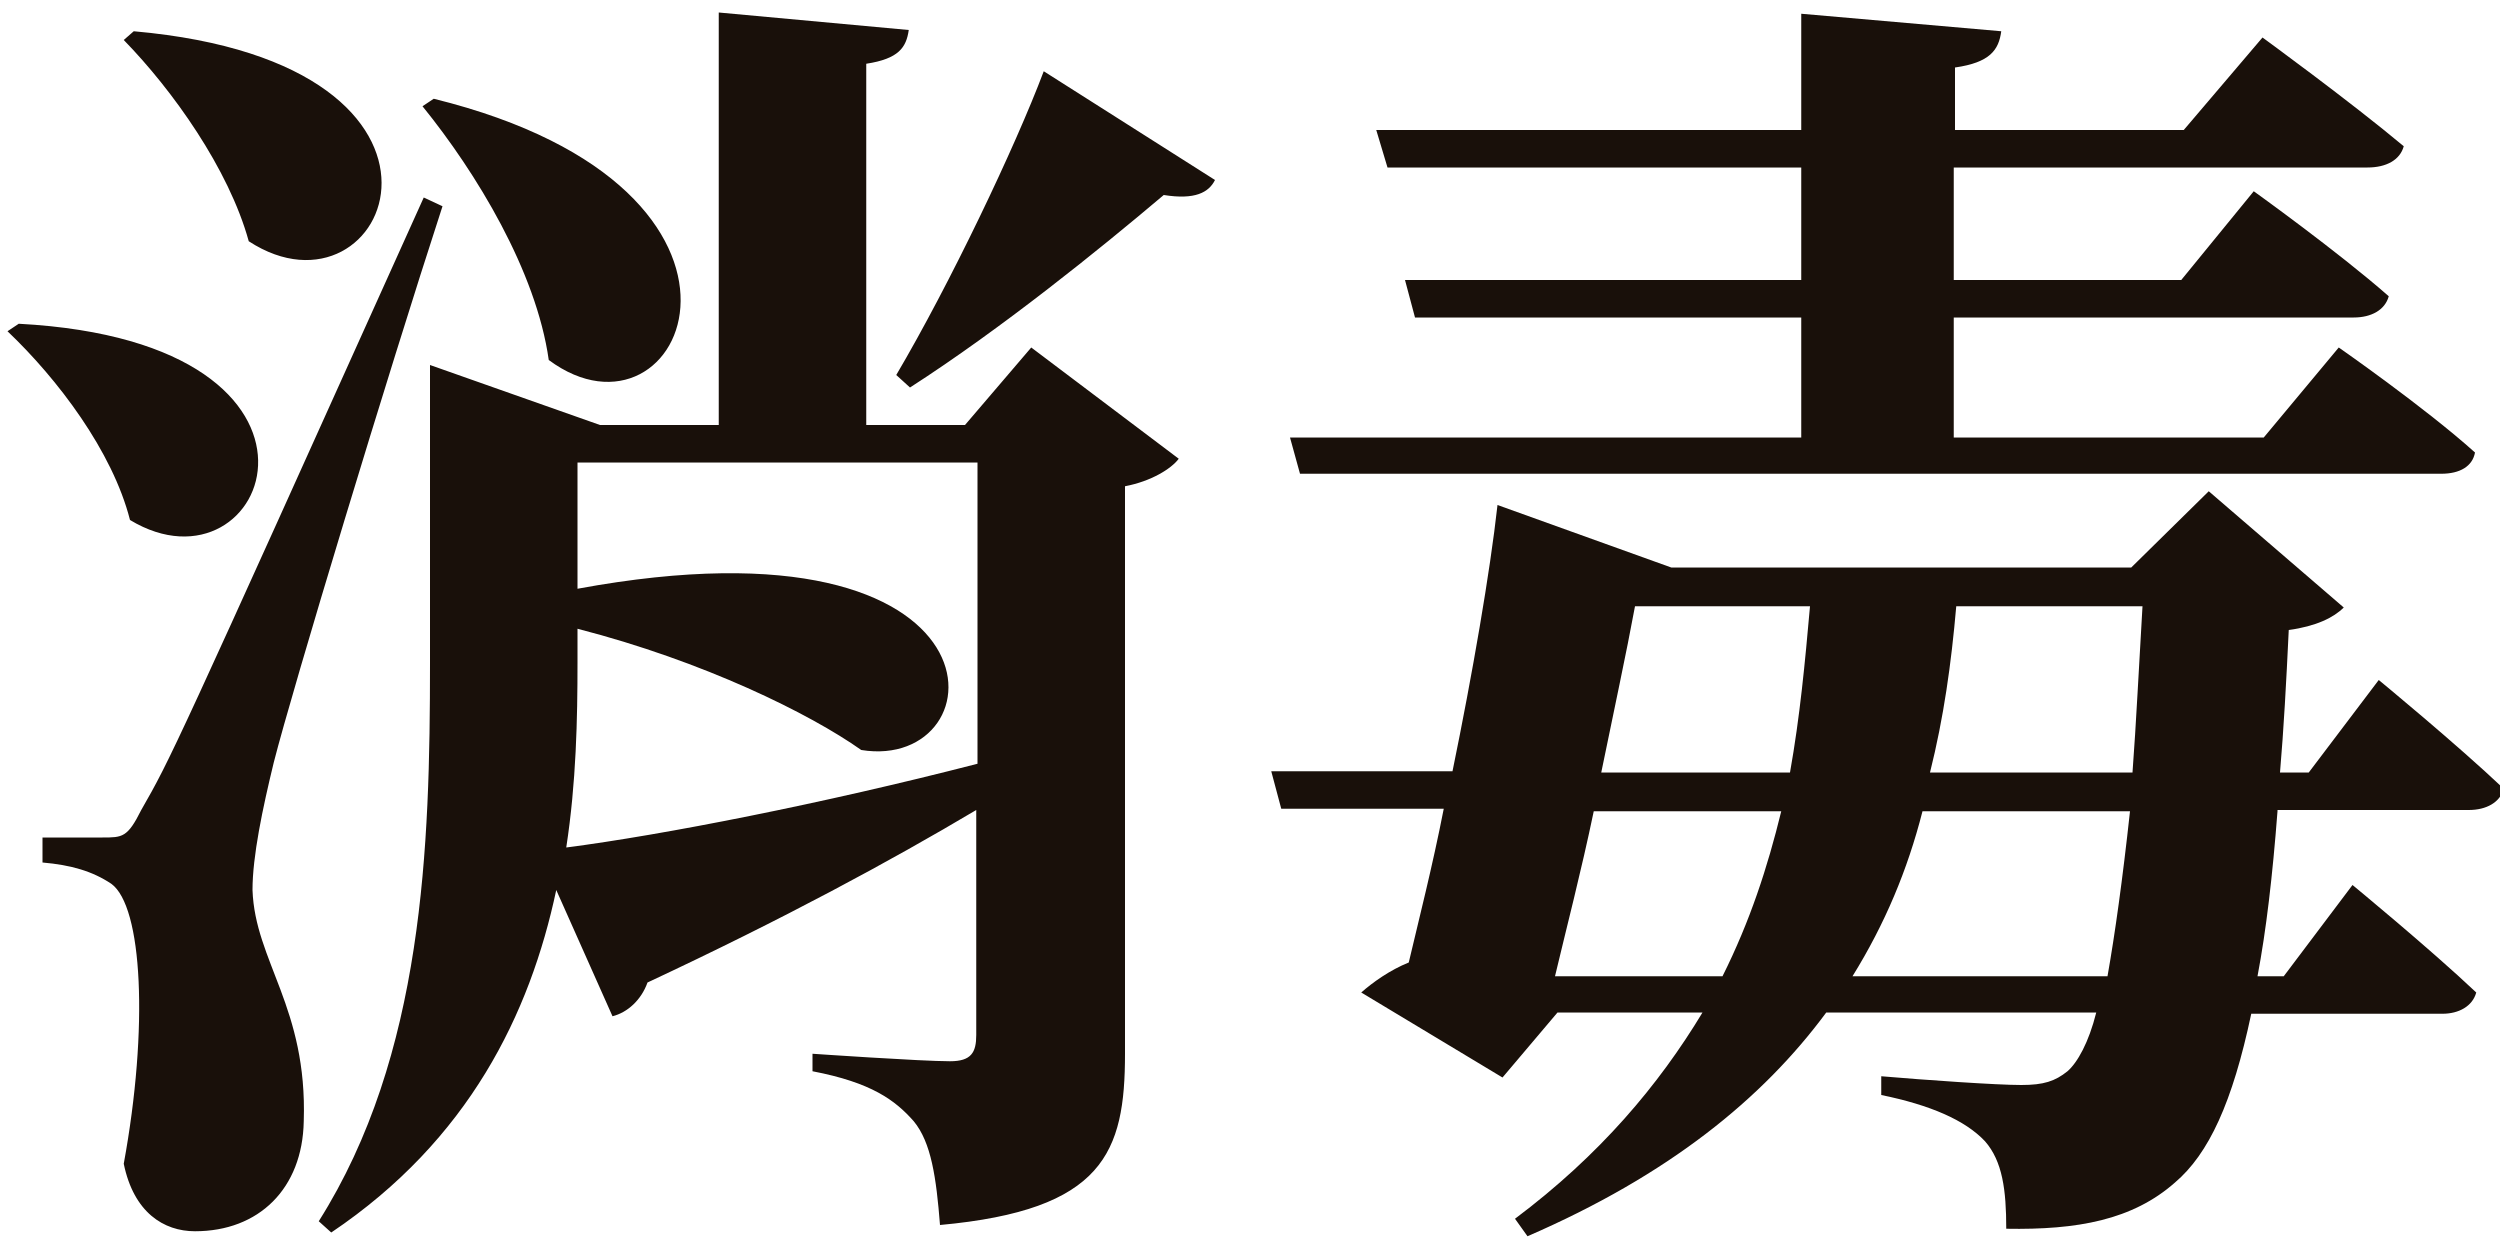 <?xml version="1.0" encoding="utf-8"?>
<!-- Generator: Adobe Illustrator 25.2.3, SVG Export Plug-In . SVG Version: 6.00 Build 0)  -->
<svg version="1.1" id="layer" xmlns="http://www.w3.org/2000/svg" xmlns:xlink="http://www.w3.org/1999/xlink" x="0px" y="0px"
	 viewBox="0 0 200 100" style="enable-background:new 0 0 200 100;" xml:space="preserve">
<style type="text/css">
	.st0{fill:#19100A;}
</style>
<g>
	<path class="st0" d="M1.5,25.9c28.1,1.5,20,22.4,8.9,15.7c-1.4-5.5-5.8-11.3-9.8-15.1L1.5,25.9z M35.4,16.5
		C31,30,23.4,55.1,21.9,61c-0.9,3.7-1.7,7.5-1.7,10.2c0.2,5.7,4.4,9.4,4.1,18.5c-0.1,5.4-3.6,8.8-8.7,8.8c-2.5,0-4.9-1.5-5.7-5.4
		c2-10.9,1.5-20.6-1-22.4c-1.5-1-3.2-1.5-5.5-1.7v-2h4.8c1.6,0,2,0,3.1-2.2c2.4-4.2,2.4-4.2,22.6-49L35.4,16.5z M10.7,2.5
		c29.4,2.6,20.4,24.1,9.2,16.8c-1.6-5.8-6.1-12.1-10-16.1L10.7,2.5z M82.5,27.8l11.8,8.9c-0.6,0.8-2.2,1.8-4.3,2.2v45.4
		c0,7.9-1.7,12.5-14.8,13.7c-0.3-3.8-0.7-6.6-2.1-8.3c-1.5-1.7-3.4-3.1-8.1-4v-1.4c0,0,8.7,0.6,11,0.6c1.7,0,2.1-0.7,2.1-2.1V64.8
		c-6.9,4.1-15.4,8.7-26.3,13.8c-0.5,1.4-1.6,2.4-2.8,2.7l-4.5-10.1c-2.1,9.9-7,20-18,27.4l-1-0.9c8.4-13.3,8.9-30,8.9-44.6V29.2
		L48,34h9.5V1l15.2,1.4c-0.2,1.4-0.8,2.3-3.4,2.7V34h7.9L82.5,27.8z M34.7,7.9c29.6,7.3,20,28.9,9.2,20.9c-1-7.1-5.8-15-10.1-20.3
		L34.7,7.9z M46.2,53c0,4.5-0.1,9.6-0.9,14.8c7.7-1,20.5-3.5,32.9-6.7V37H46.2v10.1C81.4,40.6,80,61.8,68.9,60
		c-4.1-2.9-12.6-7.1-22.7-9.7V53z M97.2,14.4c-0.5,1-1.6,1.6-4.1,1.2C87.9,20,80.1,26.3,72.8,31l-1.1-1c4.3-7.3,9.5-18.2,11.8-24.3
		L97.2,14.4z"/>
	<path class="st0" d="M182.2,64.9c-0.4,5.2-0.9,9.5-1.6,13.2h2.1l5.5-7.3c0,0,6.2,5.1,9.9,8.6c-0.3,1.1-1.4,1.7-2.7,1.7h-15.3
		c-1.5,7.1-3.4,11.2-6.1,13.5c-3.4,3-7.8,3.8-13.5,3.7c0-3.1-0.3-5.4-1.7-7c-1.6-1.7-4.4-2.9-8.3-3.7v-1.5c3.5,0.3,9.2,0.7,11.2,0.7
		c1.8,0,2.7-0.3,3.7-1.1c0.8-0.7,1.7-2.3,2.3-4.7h-21.6c-5.1,6.9-12.6,13-23.9,17.9l-1-1.4c6.8-5.1,11.5-10.7,15-16.5h-11.6
		l-4.4,5.2l-11.3-6.8c0.9-0.8,2.3-1.8,3.8-2.4c0.8-3.4,1.9-7.7,2.8-12.3h-13l-0.8-3h14.5c1.6-7.8,3-15.9,3.6-21.3l13.9,5h36.8
		l6.2-6.1l10.8,9.3c-0.8,0.8-2.2,1.5-4.4,1.8c-0.2,4.2-0.4,7.9-0.7,11.4h2.3l5.6-7.4c0,0,6.2,5.1,10,8.7c-0.3,1.1-1.4,1.7-2.8,1.7
		H182.2z M144.1,35v-9.6h-30.9l-0.8-3h31.7v-9h-33.1l-0.9-3h34V1.1l16,1.4c-0.2,1.5-0.9,2.5-3.7,2.9v5h18.3l6.3-7.4
		c0,0,7,5.1,11.3,8.7c-0.3,1.1-1.4,1.7-2.9,1.7h-33.1v9h18.2l5.8-7.1c0,0,6.7,4.8,10.8,8.4c-0.3,1.1-1.4,1.7-2.8,1.7h-32V35h24.8
		l6-7.2c0,0,6.9,4.8,10.9,8.4c-0.2,1.1-1.2,1.7-2.7,1.7H104l-0.8-2.9H144.1z M137.8,78.1c2.2-4.4,3.6-8.7,4.7-13.2h-15
		c-1,4.8-2.2,9.4-3.1,13.2H137.8z M130.8,48.5c-0.7,3.8-1.7,8.4-2.7,13.3h15.1c0.8-4.5,1.2-8.8,1.6-13.3H130.8z M168.6,78.1
		c0.6-3.4,1.2-7.7,1.8-13.2h-16.6c-1.2,4.7-3,9-5.6,13.2H168.6z M156.5,48.5c-0.4,4.6-1,8.9-2.1,13.3h16.2c0.3-4,0.5-8.3,0.8-13.3
		H156.5z"/>
</g>
</svg>
